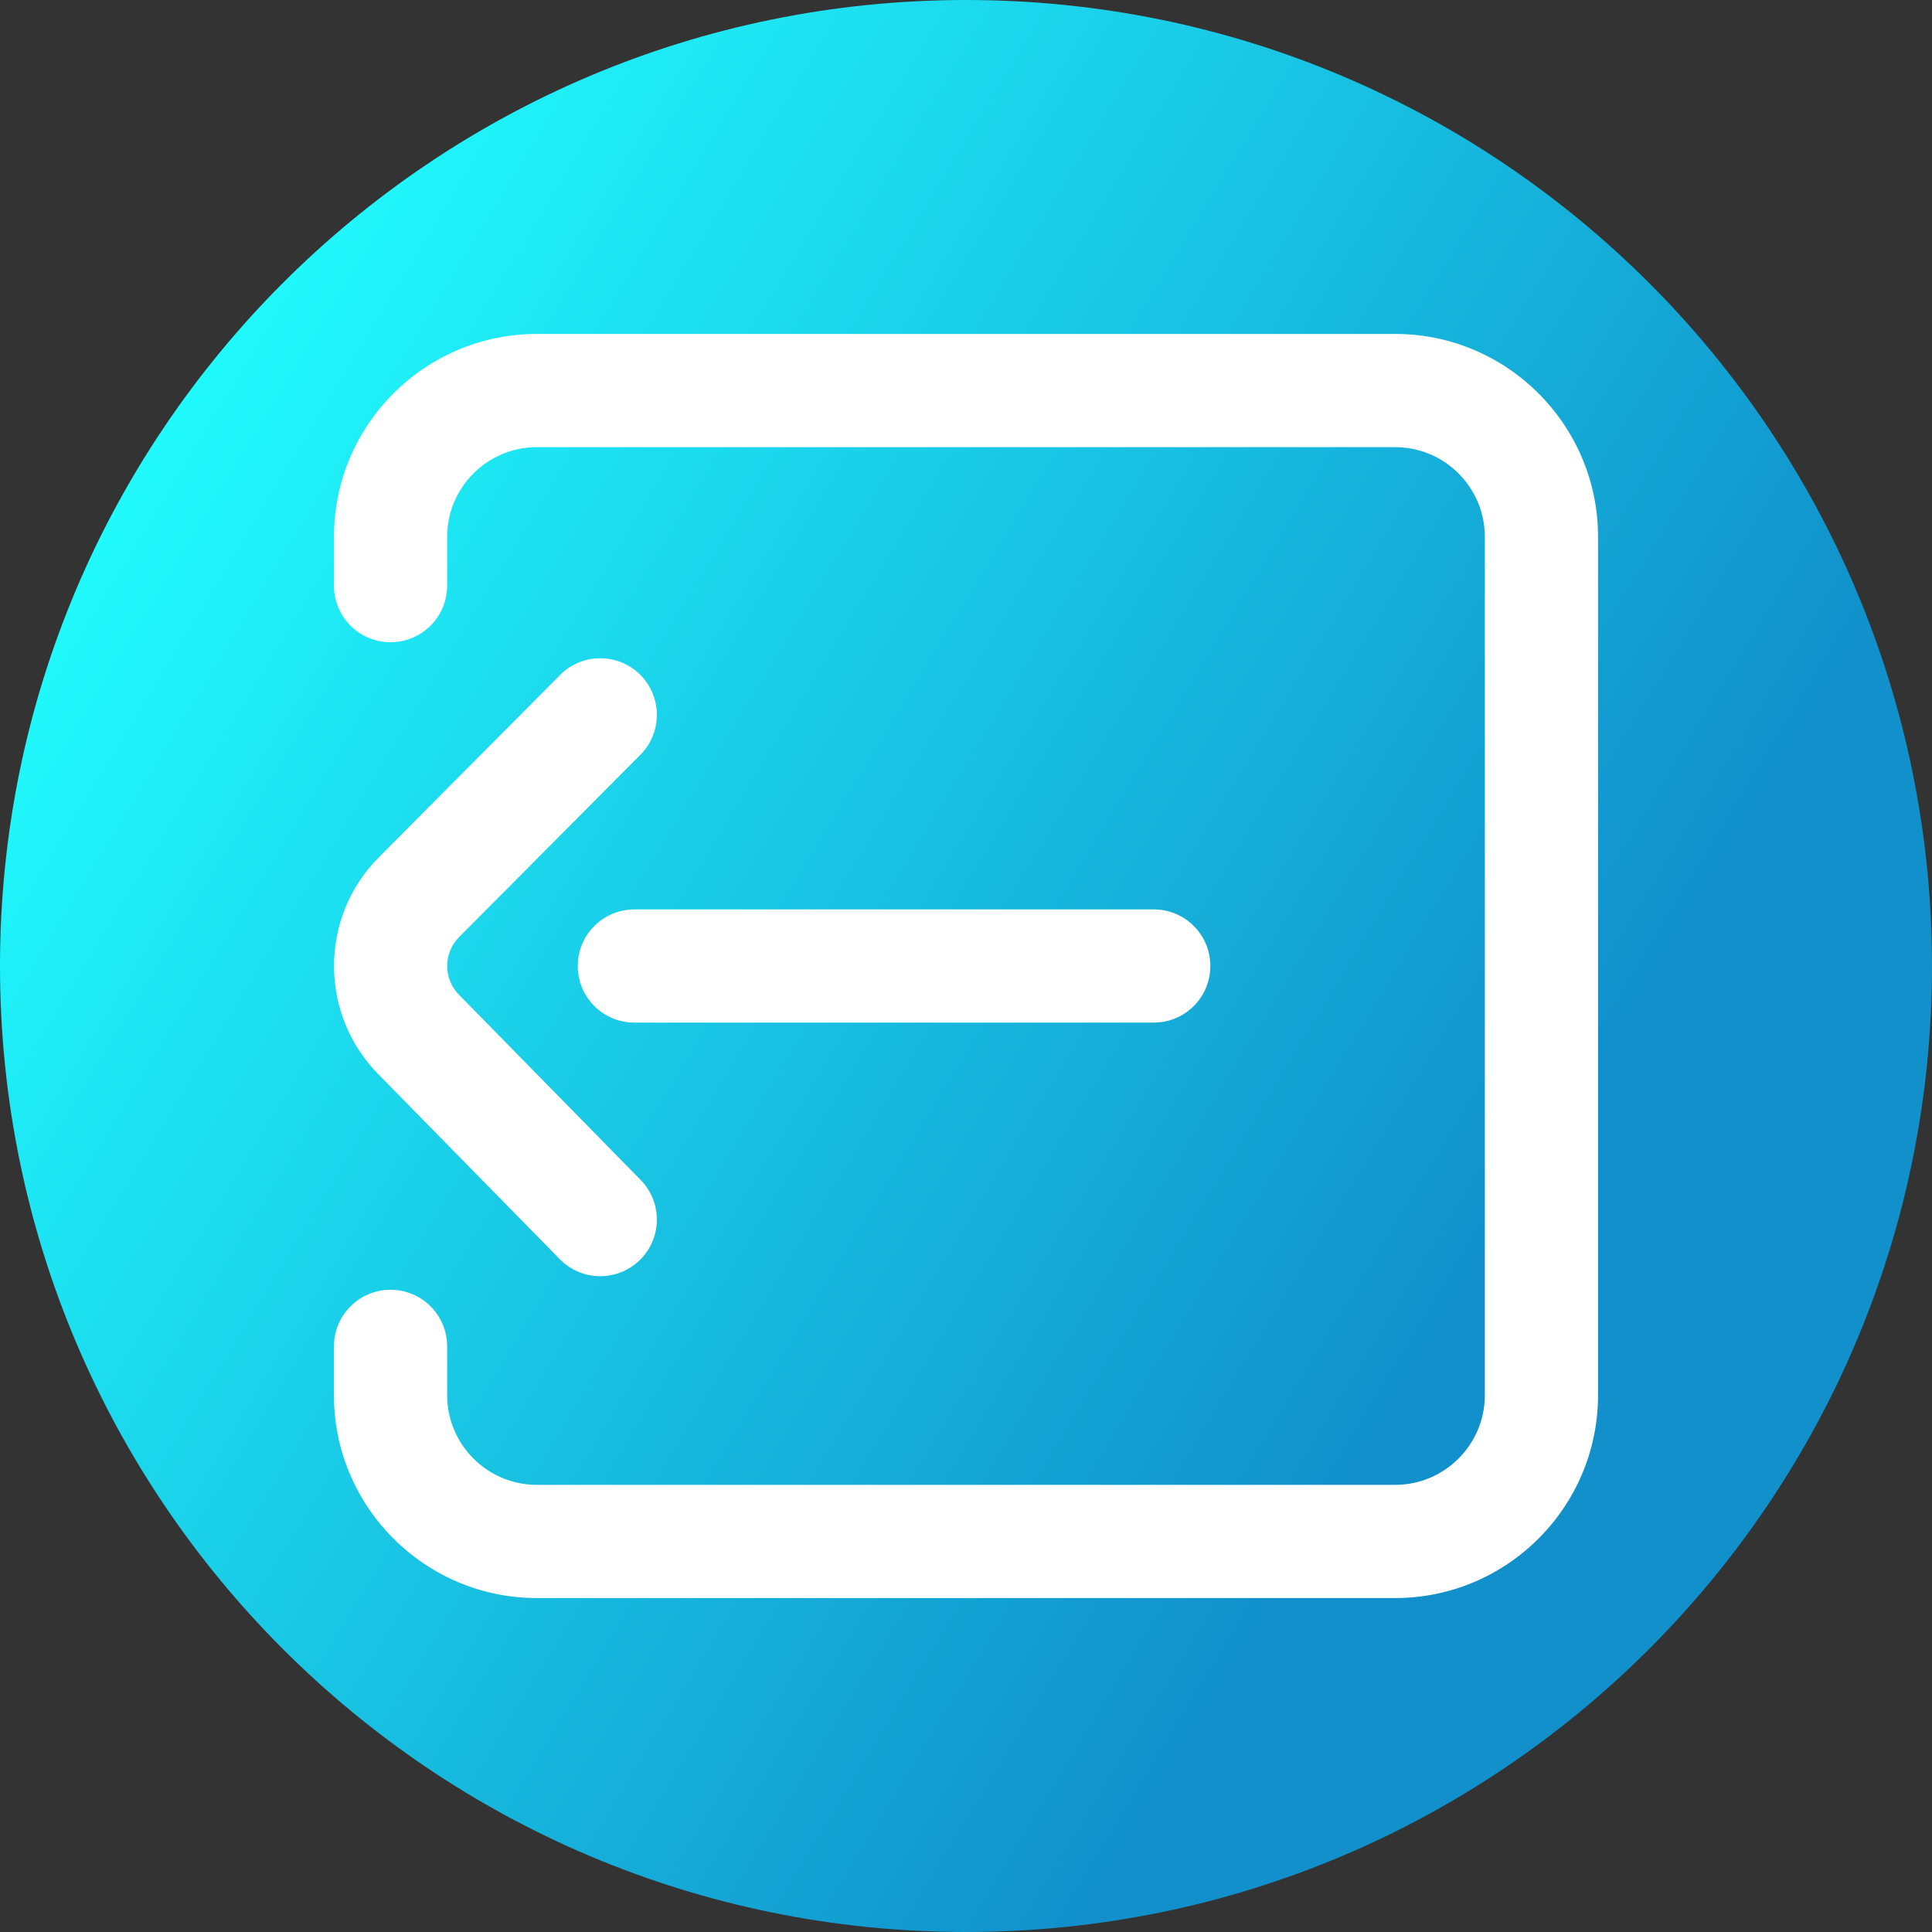 <svg viewBox="0 0 512 512" xmlns="http://www.w3.org/2000/svg" xmlns:xlink="http://www.w3.org/1999/xlink"><rect x="0" y="0" width="512" height="512" fill="#333333" stroke="none"/><linearGradient id="a" gradientUnits="userSpaceOnUse" x1="9.5%" x2="100%" y1="13%" y2="68%"><stop offset="0" stop-color="#21ffff"/><stop offset="0.8" stop-color="#1190cb"/></linearGradient><path d="m512 256c0 141.387-114.613 256-256 256s-256-114.613-256-256 114.613-256 256-256 256 114.613 256 256zm0 0" fill="url(#a)"/><g fill="#fff"><path d="m369.73 423.5h-227.461c-29.648 0-53.77-24.121-53.77-53.77v-12.926c0-8.285 6.715-15 15-15s15 6.715 15 15v12.926c0 13.105 10.664 23.77 23.77 23.77h227.461c13.105 0 23.77-10.664 23.77-23.77v-227.461c0-13.105-10.664-23.77-23.77-23.77h-227.461c-13.105 0-23.77 10.664-23.77 23.77v12.926c0 8.285-6.715 15-15 15s-15-6.715-15-15v-12.926c0-29.648 24.121-53.77 53.77-53.77h227.461c29.648 0 53.77 24.121 53.77 53.77v227.461c0 29.648-24.121 53.77-53.77 53.77zm0 0"/><path d="m159.074 338.203c-3.887 0-7.773-1.5-10.711-4.492l-47.957-48.887c-15.867-15.93-15.848-41.801.059-57.707l47.973-48.25c5.84-5.875 15.336-5.902 21.211-.062 5.875 5.84 5.902 15.34.062 21.215l-48 48.277c-4.262 4.262-4.262 11.145-.031 15.375.035.031.066.066.102.102l48 48.926c5.801 5.914 5.711 15.41-.203 21.211-2.922 2.863-6.715 4.293-10.504 4.293zm0 0"/><path d="m305.758 271h-137.641c-8.281 0-15-6.715-15-15s6.719-15 15-15h137.641c8.281 0 15 6.715 15 15s-6.719 15-15 15zm0 0"/></g></svg>